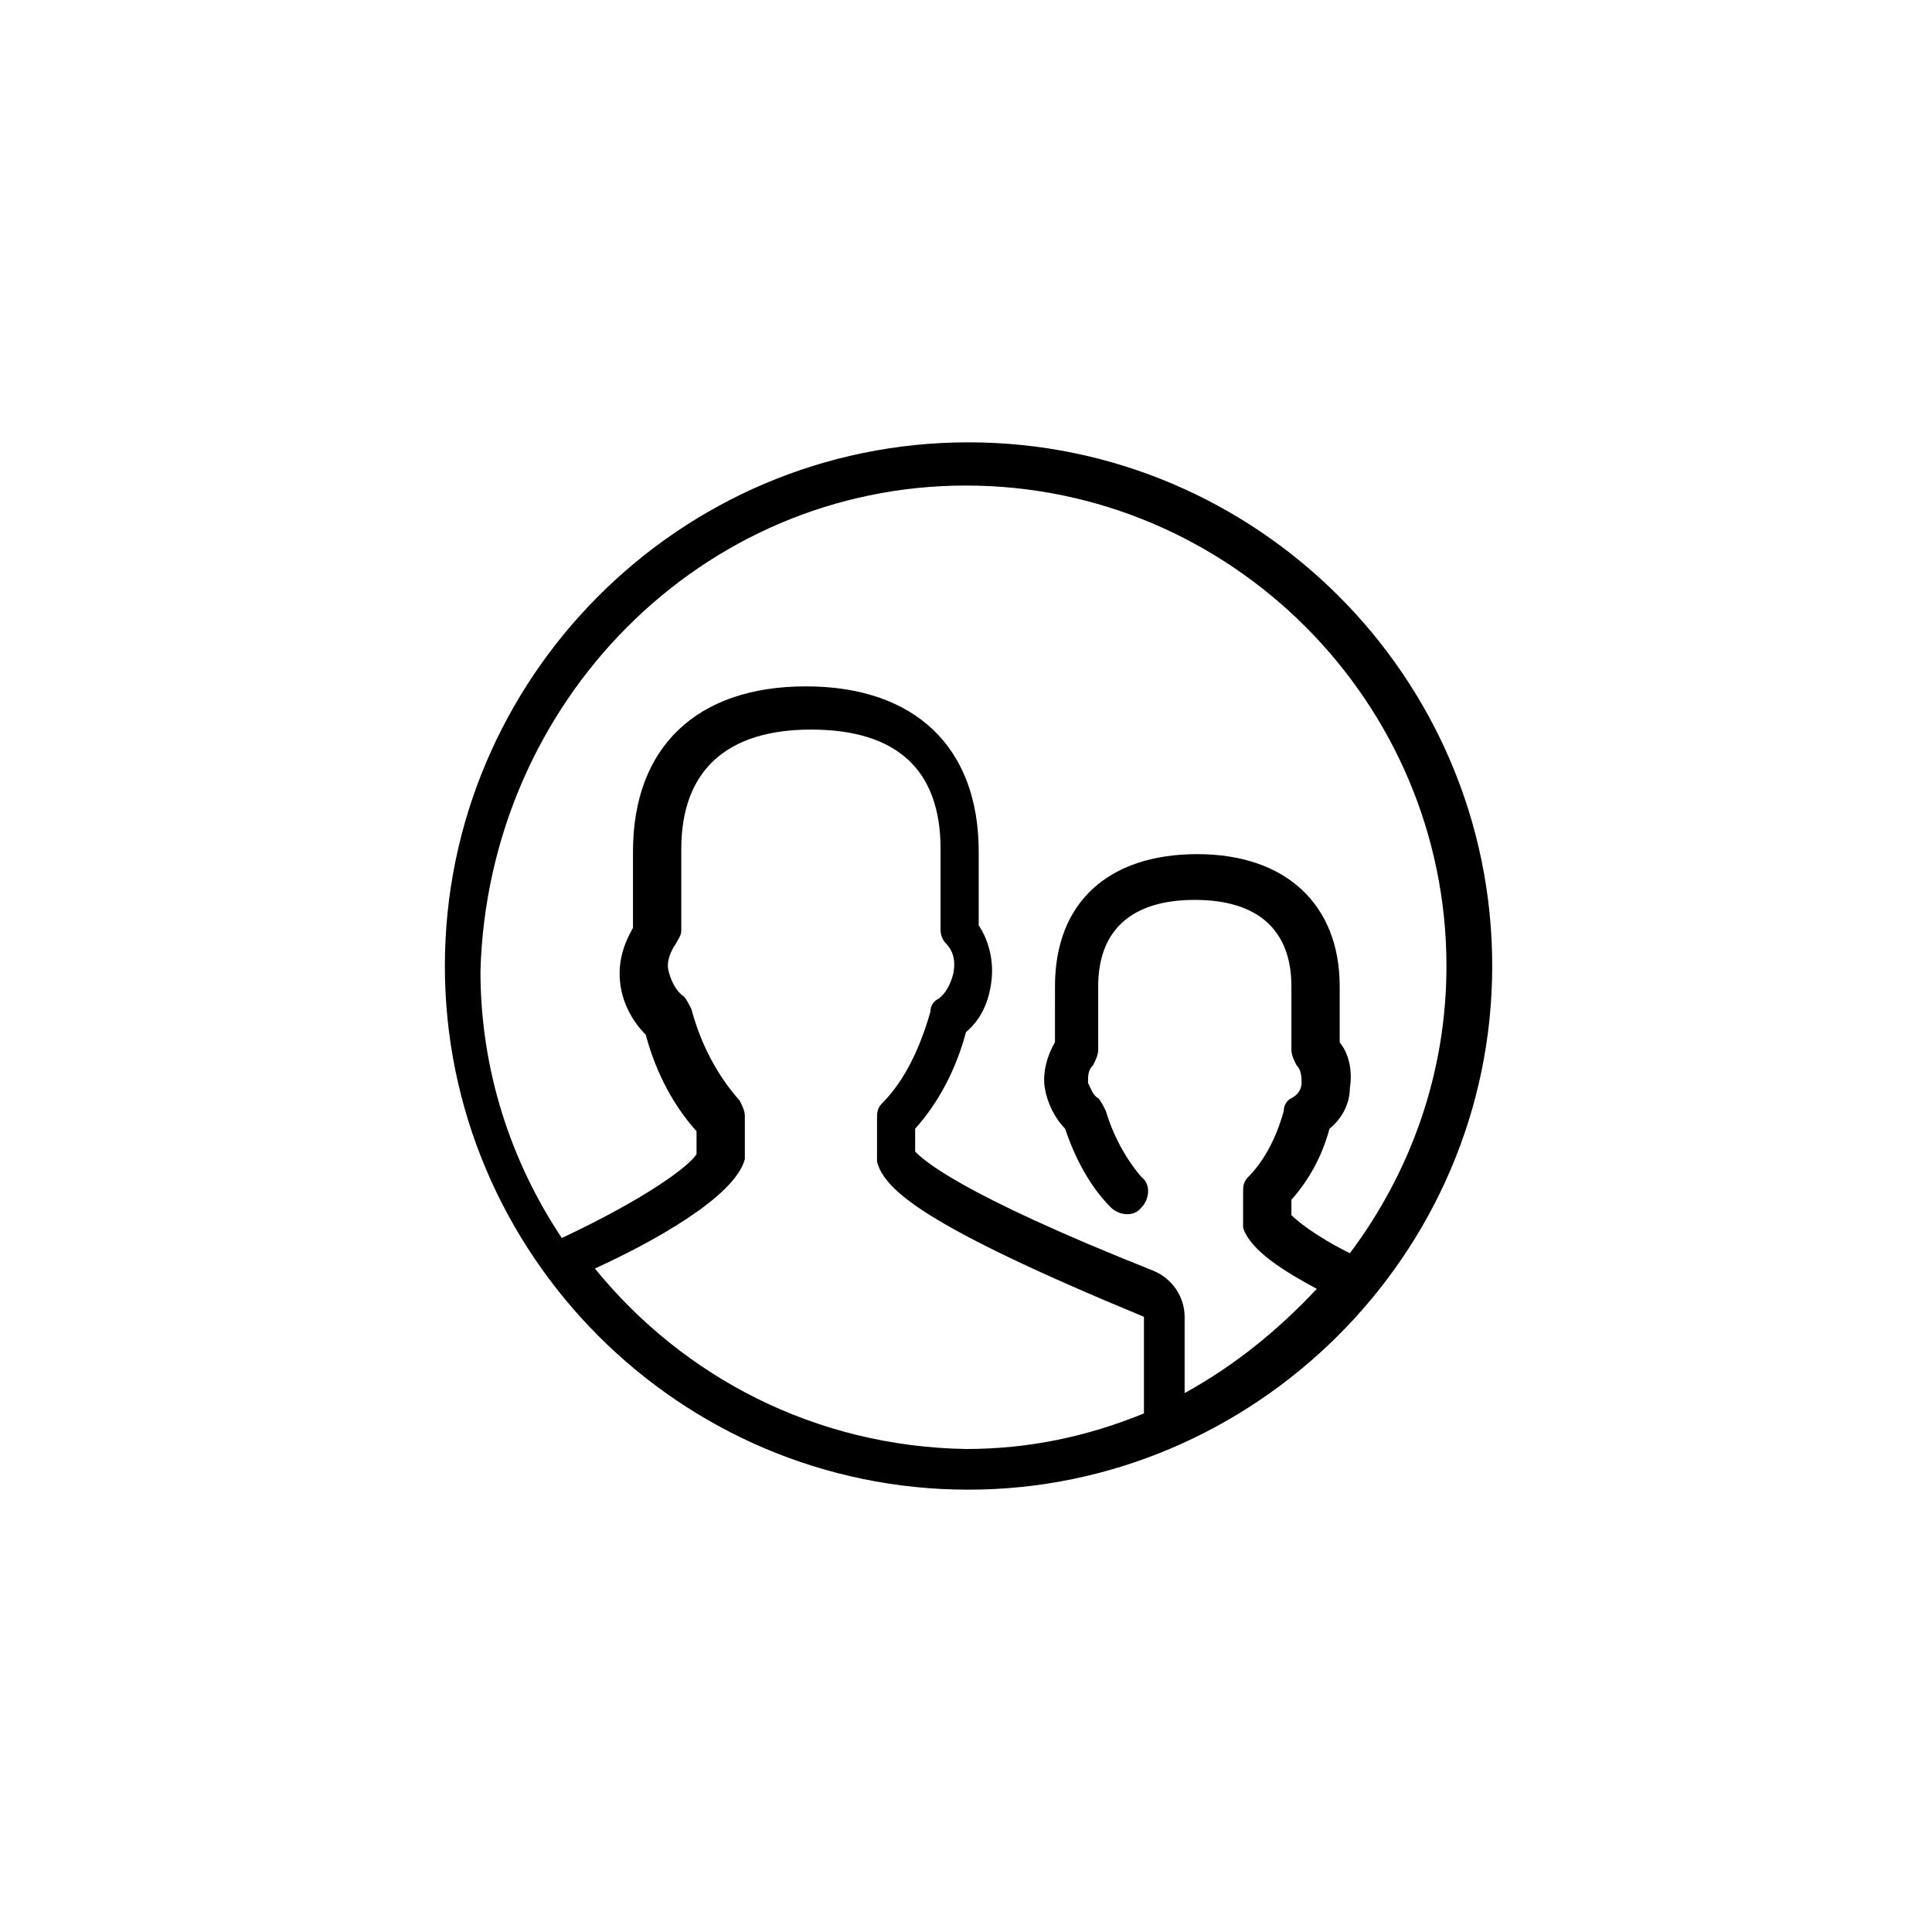 <?xml version="1.0" encoding="utf-8"?>
<svg version="1.1" xmlns="http://www.w3.org/2000/svg" xmlns:xlink="http://www.w3.org/1999/xlink" x="0px" y="0px"
	 viewBox="0 0 76 76" style="enable-background:new 0 0 76 76;" xml:space="preserve">
<g>
	<path d="M58.7,38c0-11.4-9.3-20.6-20.6-20.6c-11.4,0-20.6,9.3-20.6,20.6s9.2,20.6,20.6,20.6C49.3,58.6,58.7,49.4,58.7,38z M38,19.1
		c10.4,0,18.9,8.5,18.9,18.9c0,4.2-1.4,8.1-3.8,11.3c-1.4-0.7-2.1-1.3-2.3-1.5v-0.6c0.7-0.8,1.2-1.7,1.5-2.8c0.5-0.4,0.8-1,0.8-1.6
		c0.1-0.6,0-1.3-0.4-1.8v-2.2c0-3.2-2.1-5.2-5.6-5.2s-5.6,1.9-5.6,5.2V41c-0.3,0.5-0.5,1.2-0.4,1.8s0.4,1.2,0.8,1.6
		c0.4,1.2,1,2.3,1.8,3.1c0.3,0.3,0.9,0.4,1.2,0c0.3-0.3,0.4-0.9,0-1.2c-0.6-0.7-1.1-1.6-1.4-2.6c-0.1-0.2-0.2-0.4-0.3-0.5
		c-0.2-0.1-0.3-0.4-0.4-0.6c0-0.3,0-0.5,0.2-0.7c0.1-0.2,0.2-0.4,0.2-0.6v-2.5c0-2.2,1.3-3.4,3.8-3.4s3.8,1.2,3.8,3.4v2.5
		c0,0.2,0.1,0.4,0.2,0.6c0.2,0.2,0.2,0.5,0.2,0.7c0,0.3-0.2,0.5-0.4,0.6s-0.3,0.3-0.3,0.5c-0.3,1.1-0.8,2-1.4,2.6
		c-0.2,0.2-0.2,0.4-0.2,0.6V48c0,0.1,0,0.2,0,0.3c0.3,0.9,1.6,1.7,2.9,2.4c-1.5,1.6-3.2,3-5.2,4.1v-3c0-0.8-0.5-1.5-1.2-1.8
		c-7.8-3.1-9.1-4.4-9.4-4.7v-0.9c0.9-1,1.6-2.3,2-3.8c0.6-0.5,0.9-1.2,1-2s-0.1-1.6-0.5-2.2v-2.9c0-4.1-2.5-6.5-6.8-6.5
		s-6.8,2.4-6.8,6.5v3c-0.4,0.7-0.6,1.4-0.5,2.2s0.5,1.5,1,2c0.4,1.5,1.1,2.8,2,3.8v0.9c-0.3,0.5-2.1,1.8-5.3,3.3
		c-2-3-3.2-6.6-3.2-10.5C19.2,27.6,27.6,19.1,38,19.1z M23.4,49.9c2.2-1,5.5-2.8,5.9-4.3c0-0.1,0-0.2,0-0.3v-1.4
		c0-0.2-0.1-0.4-0.2-0.6c-0.8-0.9-1.5-2.1-1.9-3.6c-0.1-0.2-0.2-0.4-0.3-0.5c-0.3-0.2-0.5-0.6-0.6-1s0.1-0.8,0.3-1.1
		c0.1-0.2,0.2-0.3,0.2-0.5v-3.2c0-3.1,1.8-4.7,5.1-4.7c3.4,0,5.1,1.6,5.1,4.7v3.2c0,0.2,0.1,0.4,0.2,0.5c0.3,0.3,0.4,0.7,0.3,1.2
		c-0.1,0.4-0.3,0.8-0.6,1c-0.2,0.1-0.3,0.3-0.3,0.5c-0.4,1.4-1,2.7-1.9,3.6c-0.2,0.2-0.2,0.4-0.2,0.6v1.4c0,0.1,0,0.2,0,0.3
		c0.3,1.1,1.8,2.5,10.5,6.1v3.8c-2.2,0.9-4.5,1.4-7,1.4C32.1,56.9,26.9,54.2,23.4,49.9z"/>
</g>
</svg>
